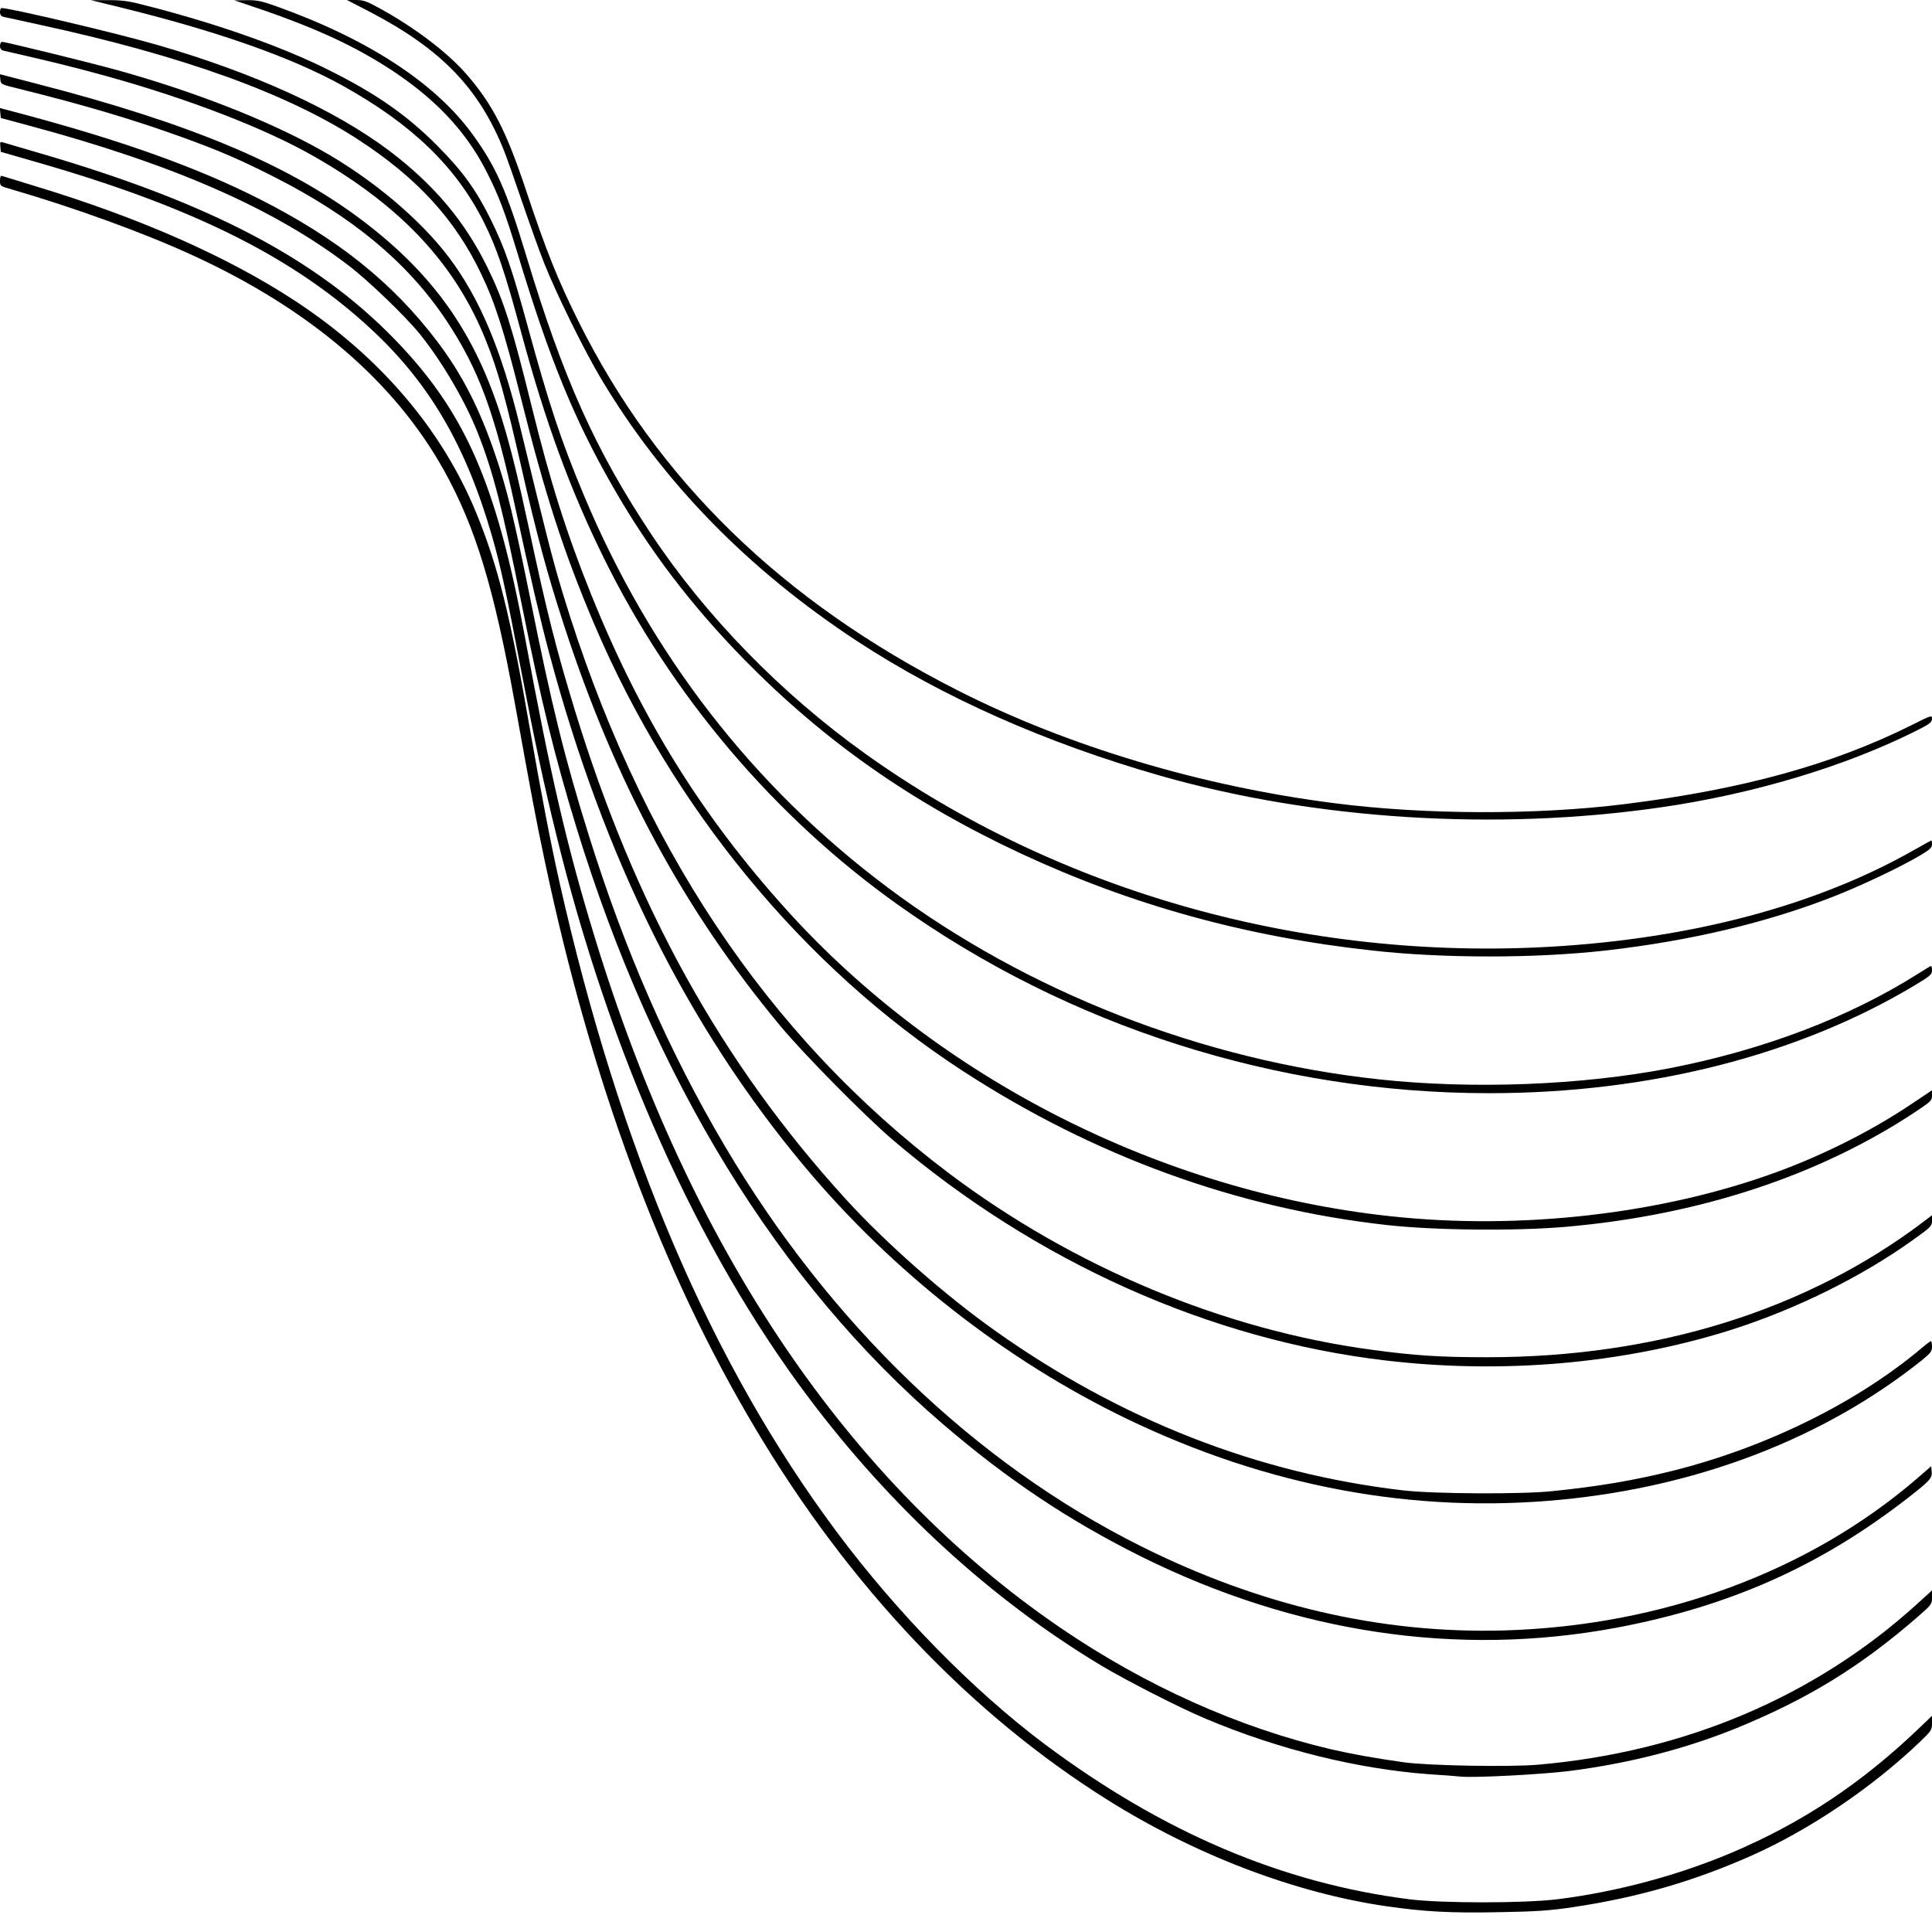 <?xml version="1.0" standalone="no"?>
<!DOCTYPE svg PUBLIC "-//W3C//DTD SVG 20010904//EN"
 "http://www.w3.org/TR/2001/REC-SVG-20010904/DTD/svg10.dtd">
<svg version="1.0" xmlns="http://www.w3.org/2000/svg"
 width="1200pt" height="1200pt" viewBox="0 0 1200 1200"
 preserveAspectRatio="xMidYMid meet">

<g transform="translate(0,1200) scale(0.1,-0.1)"
fill="#000000" stroke="none">
<path d="M740 11956 c601 -147 1067 -310 1386 -487 431 -239 705 -503 878
-846 82 -164 133 -314 236 -698 146 -541 301 -966 510 -1390 419 -852 1058
-1607 1825 -2153 1063 -759 2361 -1172 3675 -1172 994 0 1919 235 2646 672 92
55 104 66 104 90 0 16 -2 28 -6 28 -3 0 -40 -22 -82 -49 -429 -271 -961 -473
-1542 -586 -547 -106 -1226 -132 -1805 -69 -1097 118 -2187 544 -3052 1192
-838 627 -1477 1454 -1889 2442 -140 335 -213 556 -345 1038 -100 367 -143
490 -230 667 -90 183 -175 301 -329 456 -189 191 -377 323 -670 470 -300 151
-717 298 -1177 413 -78 20 -126 26 -205 25 l-103 0 175 -43z"/>
<path d="M1500 11983 c423 -140 673 -252 916 -408 281 -182 474 -384 603 -635
78 -153 116 -252 196 -515 196 -649 350 -1027 591 -1447 226 -395 487 -738
818 -1076 498 -507 1040 -887 1716 -1203 690 -321 1397 -517 2185 -603 437
-49 1013 -49 1445 0 533 60 1022 177 1445 346 169 68 391 174 508 243 63 37
77 50 77 70 0 14 -2 25 -4 25 -2 0 -52 -28 -112 -62 -603 -342 -1375 -547
-2248 -598 -1537 -89 -3060 340 -4261 1198 -523 374 -993 856 -1332 1367 -345
520 -544 963 -773 1722 -126 416 -189 558 -338 763 -232 317 -650 589 -1216
791 -92 33 -121 39 -185 38 l-76 -1 45 -15z"/>
<path d="M2296 11927 c445 -232 679 -474 835 -864 17 -43 66 -181 109 -308 43
-126 105 -301 139 -387 75 -190 250 -546 356 -723 384 -642 912 -1183 1590
-1628 533 -349 1171 -632 1885 -836 958 -273 2086 -344 3110 -195 573 83 1141
254 1580 474 86 43 100 54 100 75 0 24 -2 24 -127 -39 -493 -246 -1050 -399
-1778 -490 -551 -69 -1244 -67 -1805 5 -827 105 -1658 354 -2340 700 -1092
554 -1865 1306 -2355 2289 -131 262 -204 446 -330 825 -119 358 -206 528 -366
712 -115 133 -313 284 -524 402 -97 54 -116 61 -165 61 l-55 0 141 -73z"/>
<path d="M0 11925 c0 -17 7 -26 23 -30 12 -2 115 -25 229 -50 885 -192 1533
-426 1973 -712 368 -240 603 -496 765 -837 84 -174 143 -359 245 -766 150
-601 266 -959 456 -1407 486 -1143 1303 -2134 2289 -2775 815 -530 1706 -854
2635 -957 296 -33 798 -38 1110 -11 828 72 1574 317 2175 716 93 62 100 69
100 99 l0 33 -147 -98 c-234 -156 -535 -307 -818 -410 -712 -261 -1593 -362
-2400 -274 -1421 153 -2802 854 -3748 1901 -528 585 -905 1192 -1213 1955
-155 385 -256 703 -374 1183 -119 483 -170 645 -271 851 -140 287 -331 515
-609 726 -338 255 -841 485 -1440 658 -247 72 -916 230 -970 230 -6 0 -10 -11
-10 -25z"/>
<path d="M0 11715 c0 -17 7 -26 23 -30 298 -68 411 -96 610 -150 526 -144
1010 -330 1322 -509 541 -310 875 -669 1064 -1143 76 -191 120 -350 221 -793
93 -409 160 -658 262 -970 319 -982 745 -1771 1347 -2495 145 -174 522 -556
695 -704 890 -759 1971 -1243 3061 -1371 729 -86 1472 -21 2135 186 407 128
821 332 1144 564 109 78 116 85 116 117 l0 35 -47 -36 c-729 -554 -1666 -846
-2714 -846 -296 0 -449 10 -716 46 -921 123 -1856 514 -2631 1098 -1130 853
-1927 2052 -2398 3606 -59 194 -98 345 -265 1035 -115 472 -249 792 -441 1047
-180 238 -479 489 -793 665 -329 185 -784 363 -1265 497 -171 47 -695 176
-717 176 -7 0 -13 -11 -13 -25z"/>
<path d="M2 11507 c3 -31 3 -31 118 -59 391 -97 707 -190 1005 -298 228 -82
363 -140 570 -245 490 -247 836 -534 1075 -892 203 -304 303 -575 430 -1163
92 -426 155 -696 211 -906 340 -1275 859 -2320 1585 -3188 548 -656 1251
-1206 2004 -1569 875 -421 1780 -590 2695 -502 856 82 1636 383 2238 863 59
48 67 58 67 88 0 19 -3 34 -6 34 -4 0 -30 -19 -58 -43 -401 -338 -964 -616
-1545 -762 -243 -60 -456 -97 -751 -127 -190 -20 -737 -17 -925 5 -904 105
-1757 439 -2539 995 -307 218 -676 543 -920 811 -773 846 -1315 1824 -1689
3051 -115 378 -170 596 -282 1120 -68 317 -111 492 -164 666 -166 540 -425
909 -876 1249 -458 345 -1068 600 -2018 845 l-228 59 3 -32z"/>
<path d="M2 11298 l3 -31 175 -47 c896 -241 1518 -513 1985 -869 120 -91 353
-315 443 -426 137 -170 281 -415 360 -615 95 -240 154 -470 271 -1057 122
-608 207 -955 342 -1395 480 -1565 1256 -2828 2274 -3702 404 -347 785 -601
1235 -825 957 -475 1965 -625 2950 -441 702 132 1268 384 1810 806 138 107
152 124 148 164 l-3 33 -90 -78 c-673 -579 -1585 -914 -2565 -942 -761 -21
-1516 154 -2255 524 -1029 514 -1931 1382 -2582 2483 -348 589 -621 1212 -847
1935 -148 474 -229 801 -361 1460 -102 504 -145 685 -220 904 -97 285 -206
498 -360 701 -277 365 -618 638 -1106 885 -389 197 -860 365 -1497 534 l-113
30 3 -31z"/>
<path d="M2 11089 l3 -32 201 -58 c986 -281 1617 -595 2101 -1045 362 -336
588 -725 749 -1284 54 -188 91 -360 183 -845 82 -429 138 -691 215 -1005 334
-1367 877 -2579 1564 -3495 519 -691 1135 -1256 1817 -1667 158 -95 496 -268
660 -336 450 -189 937 -309 1380 -342 83 -5 173 -12 201 -15 86 -8 505 14 671
35 369 47 712 135 1028 262 448 182 777 383 1139 698 83 73 86 76 86 118 l0
44 -92 -84 c-634 -576 -1444 -920 -2356 -999 -179 -15 -678 -6 -832 15 -179
25 -338 54 -457 82 -570 134 -1149 394 -1673 751 -1322 902 -2305 2358 -2895
4288 -174 568 -273 996 -435 1870 -177 955 -372 1400 -815 1854 -483 495
-1140 840 -2186 1146 -123 36 -232 68 -242 71 -16 5 -18 1 -15 -27z"/>
<path d="M0 10878 c0 -34 0 -34 78 -56 390 -114 812 -267 1117 -407 729 -334
1256 -785 1564 -1339 196 -354 310 -730 441 -1456 101 -559 128 -705 181 -955
288 -1374 727 -2560 1312 -3540 585 -982 1333 -1770 2187 -2305 545 -342 1165
-578 1731 -660 238 -34 395 -43 699 -37 234 4 316 10 458 31 404 60 753 161
1117 323 359 161 741 419 1038 702 74 71 77 76 77 119 l0 45 -82 -79 c-357
-341 -722 -584 -1159 -770 -334 -142 -722 -246 -1089 -291 -205 -25 -717 -25
-914 0 -793 100 -1536 417 -2269 965 -445 334 -915 814 -1290 1317 -782 1049
-1348 2375 -1721 4031 -55 243 -118 573 -186 964 -120 695 -196 1002 -331
1332 -214 522 -600 974 -1129 1321 -420 275 -965 515 -1615 712 -104 32 -196
60 -202 62 -9 4 -13 -6 -13 -29z"/>
</g>
</svg>
